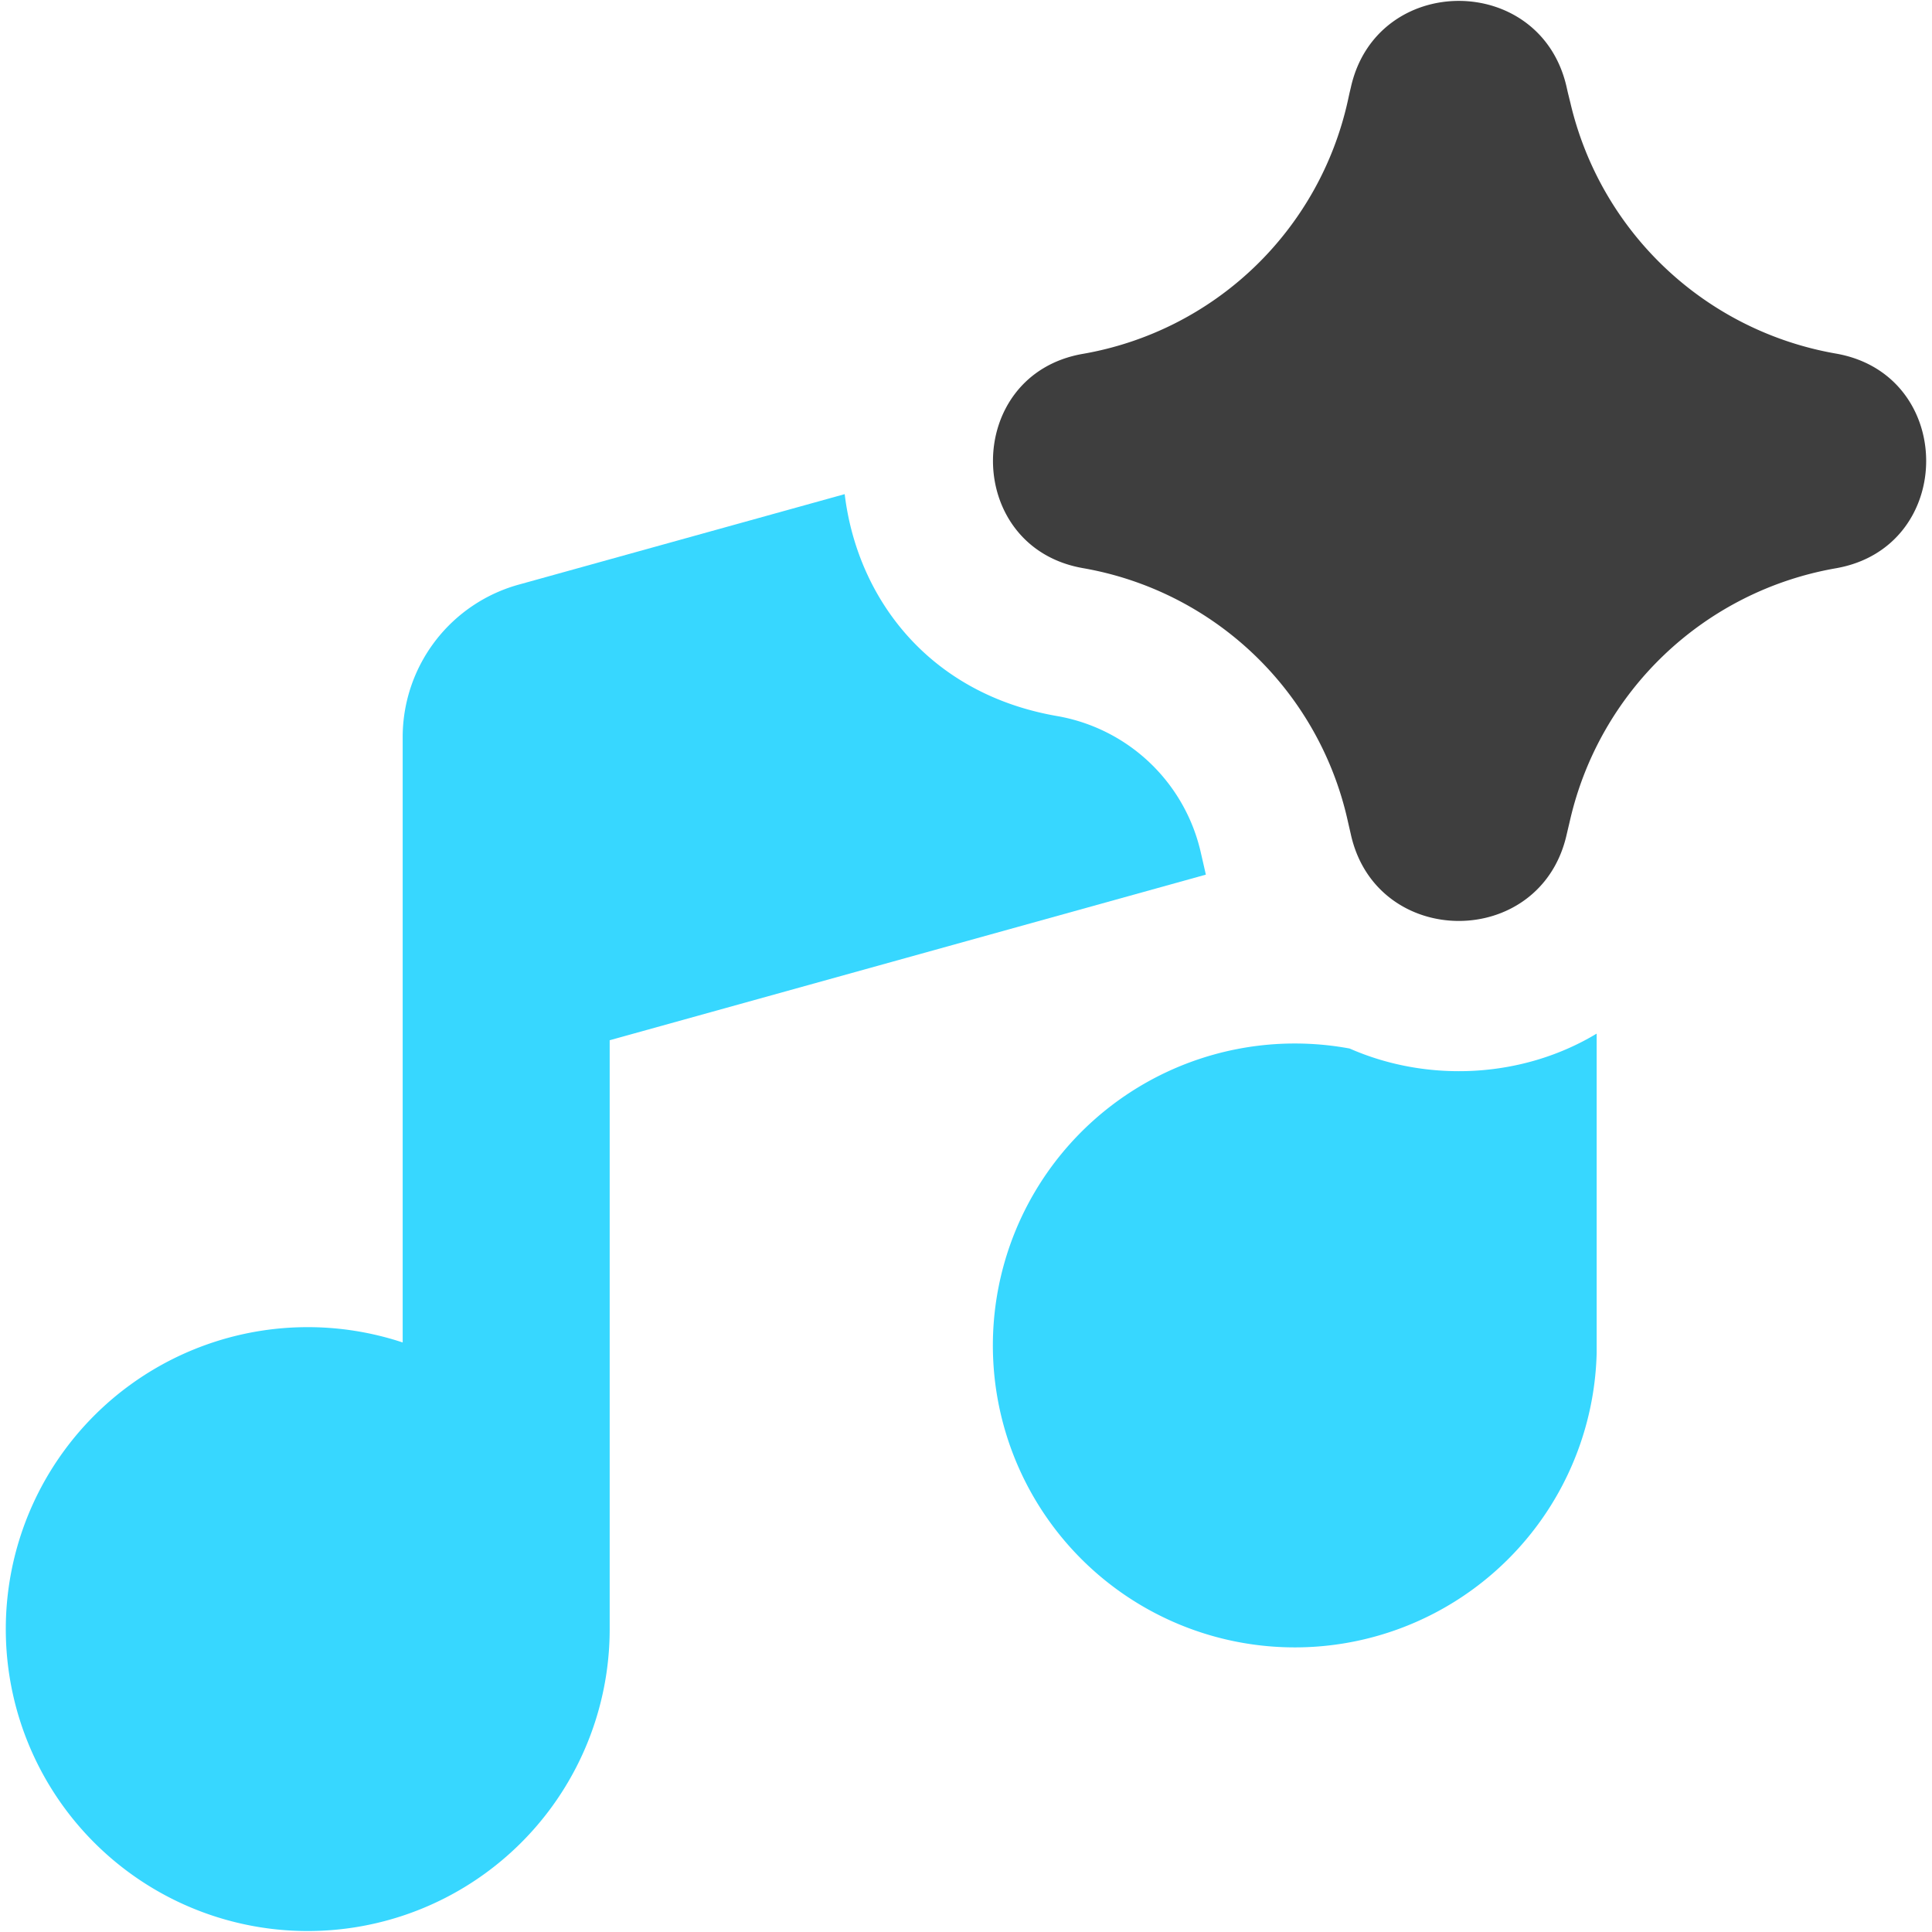 <svg xmlns="http://www.w3.org/2000/svg" fill="none" viewBox="0 0 14 14"><g id="ai-generate-music-spark--music-audio-note-entertainment-artificial-intelligence-ai"><path id="Subtract" fill="#37d7ff" fill-rule="evenodd" d="m6.12 3.581-2.356.654a1.147 1.147 0 0 0-.846 1.101v4.392a2.188 2.188 0 1 0 1.5 2.078V7.538l4.32-1.2-.014-.062-.02-.087a1.295 1.295 0 0 0-1.043-1c-.936-.162-1.45-.86-1.54-1.608Zm3.66 4.017c.569.25 1.254.215 1.79-.108v2.316a2.188 2.188 0 1 1-1.79-2.208Z" clip-rule="evenodd"></path><path id="Union" fill="#3e3e3e" fill-rule="evenodd" d="M11.352.63c-.19-.835-1.381-.83-1.564.007L9.78.67l-.014.064a2.384 2.384 0 0 1-1.918 1.83c-.87.15-.87 1.401 0 1.553a2.384 2.384 0 0 1 1.92 1.839l.02.087c.183.837 1.374.842 1.564.007l.024-.102a2.399 2.399 0 0 1 1.927-1.83c.873-.152.873-1.404 0-1.556A2.399 2.399 0 0 1 11.38.747L11.361.67l-.009-.04Z" clip-rule="evenodd"></path></g></svg>